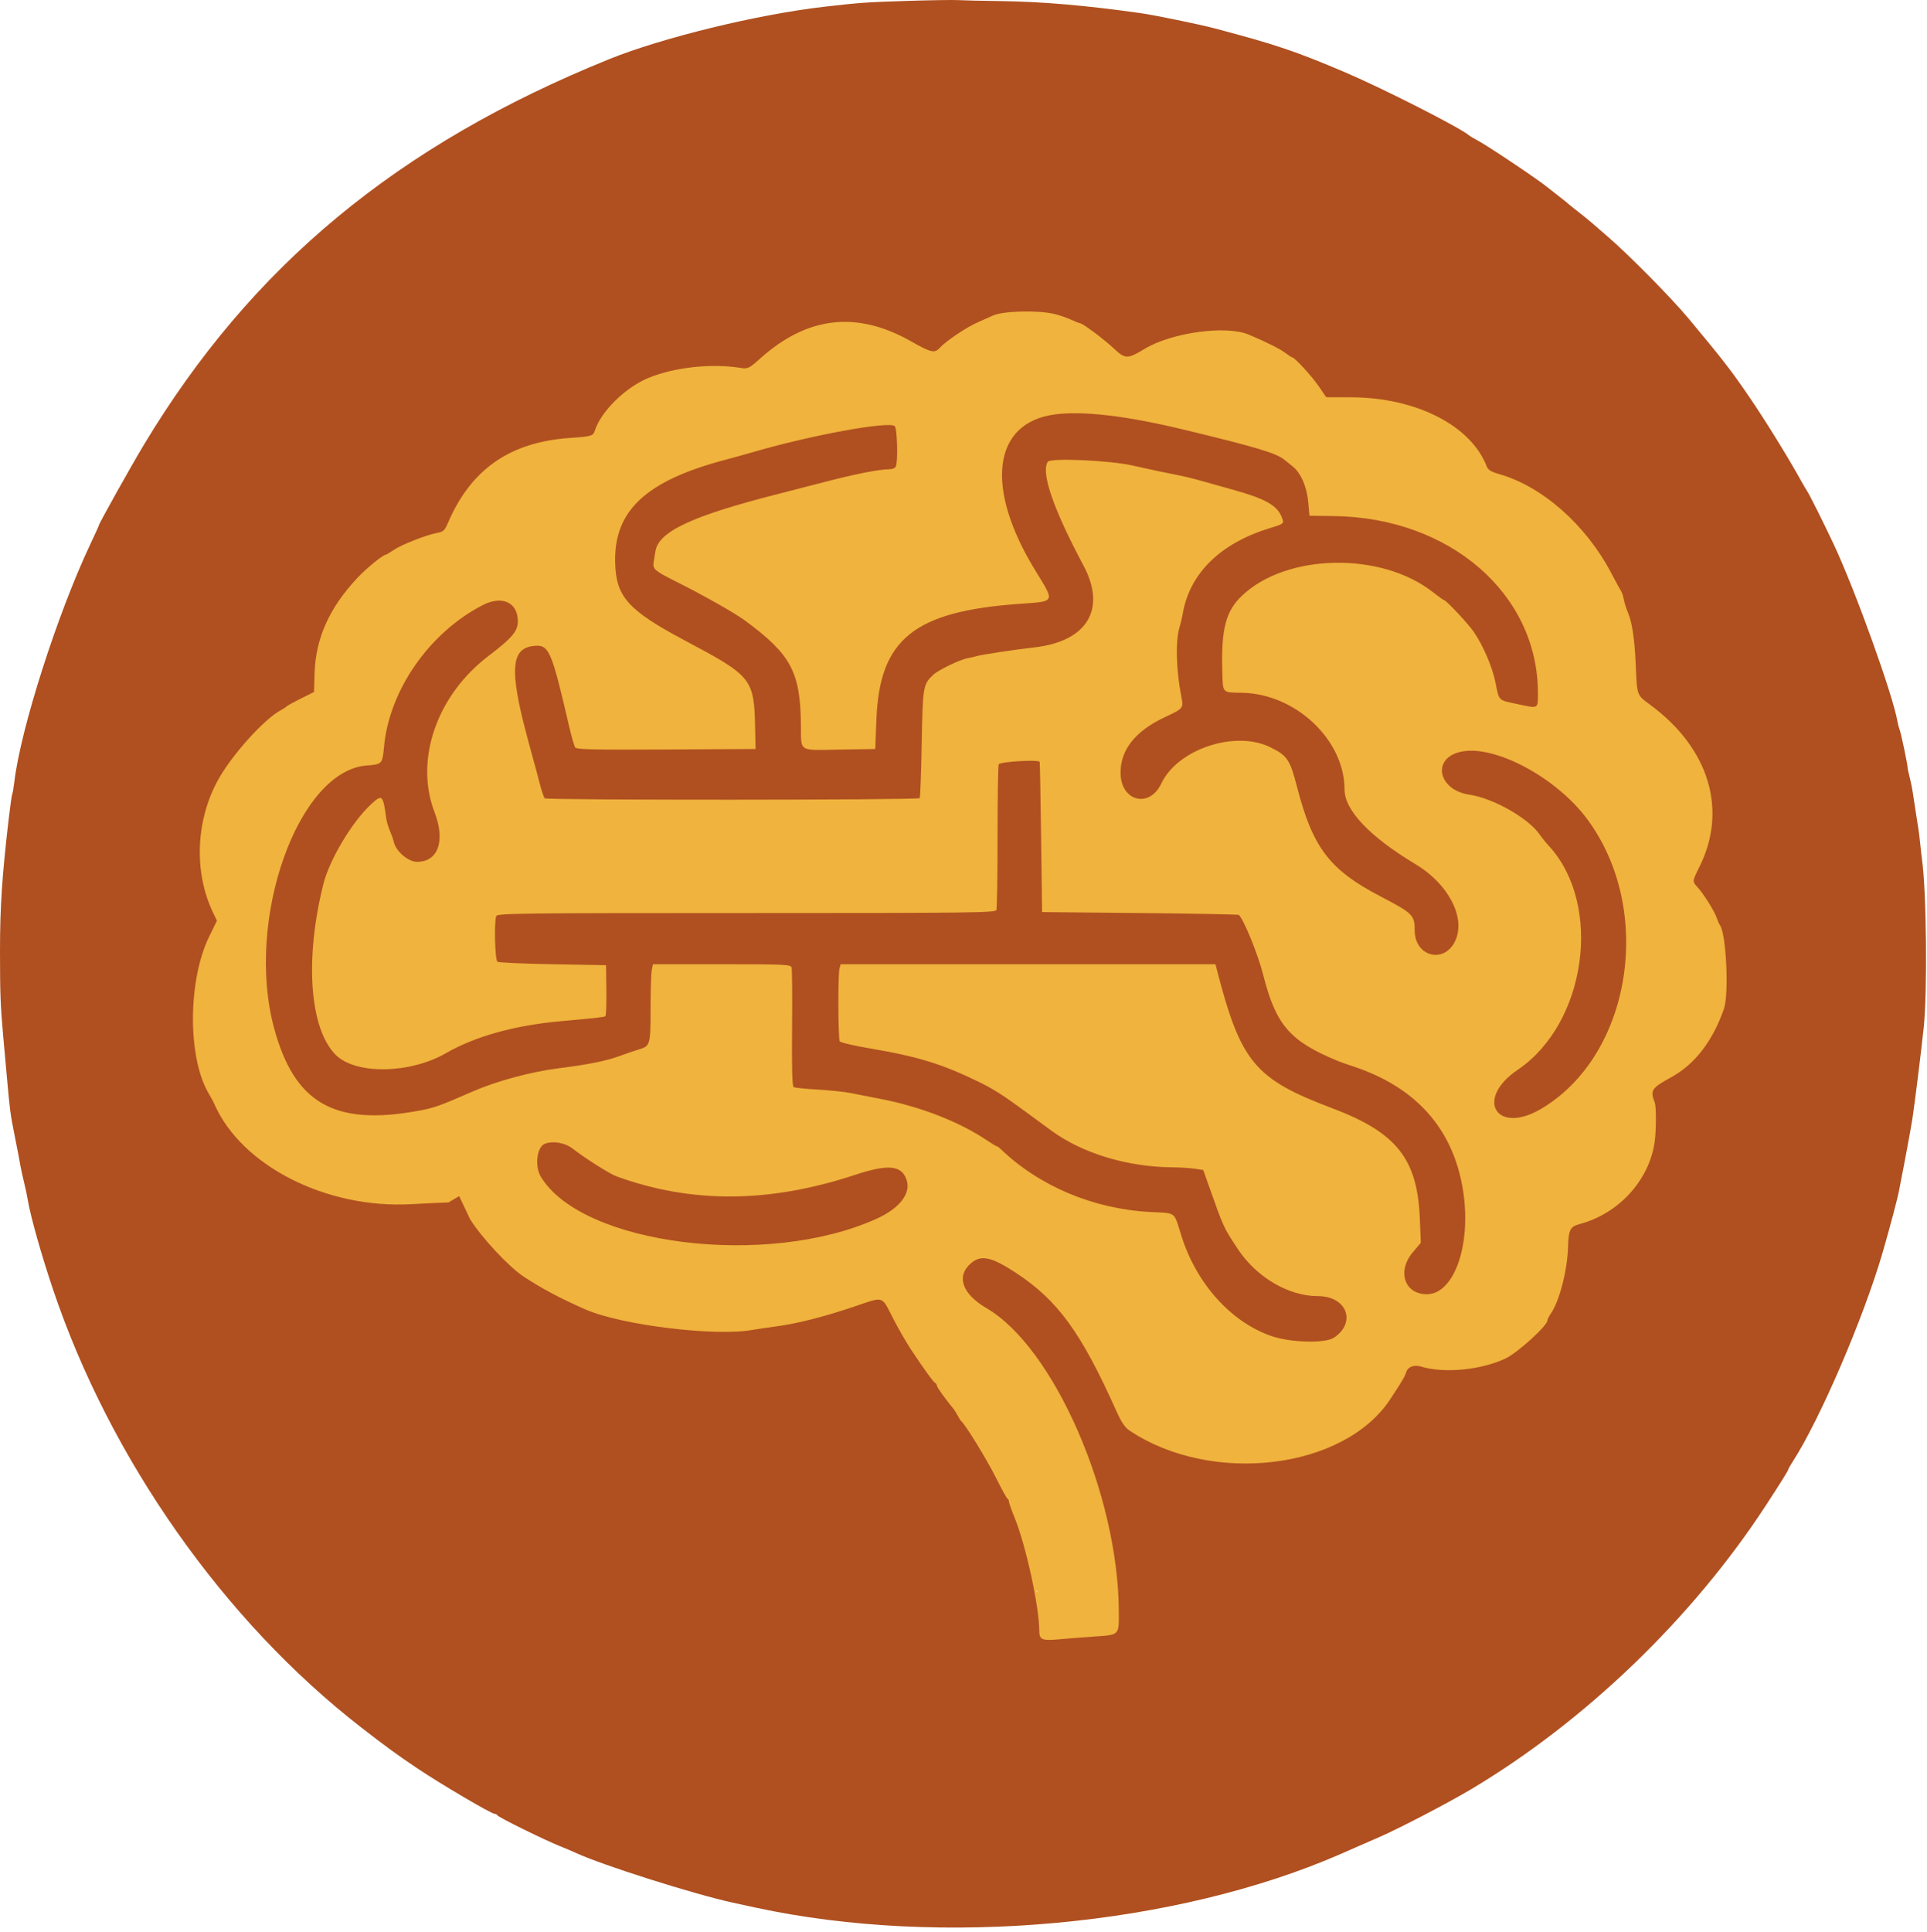 <?xml version="1.0" encoding="UTF-8" standalone="no"?>
<!DOCTYPE svg PUBLIC "-//W3C//DTD SVG 1.1//EN" "http://www.w3.org/Graphics/SVG/1.1/DTD/svg11.dtd">
<svg width="100%" height="100%" viewBox="0 0 397 398" version="1.1" xmlns="http://www.w3.org/2000/svg" xmlns:xlink="http://www.w3.org/1999/xlink" xml:space="preserve" xmlns:serif="http://www.serif.com/" style="fill-rule:evenodd;clip-rule:evenodd;stroke-linejoin:round;stroke-miterlimit:2;">
    <g transform="matrix(1,0,0,1,-1.516,-1.385)">
        <path id="path0" d="M208.751,66.44C204.941,67.078 199.01,70.246 196.094,73.203C194.017,75.308 194.175,75.278 192.084,73.958C191.177,73.385 190.214,72.917 189.944,72.917C189.674,72.917 189.453,72.798 189.453,72.653C189.453,70.962 178.405,67.726 174.219,68.192C167.713,68.915 158.145,74.198 156.973,77.713C156.845,78.099 155.871,78.102 152.212,77.724C138.944,76.356 129.281,80.502 125.154,89.334L124.023,91.754L121.68,91.961C120.391,92.075 118.219,92.268 116.855,92.389C111.841,92.834 104.559,96.021 100.586,99.509C98.489,101.349 95.734,105.925 94.536,109.556C94.119,110.821 90.86,112.364 87.062,113.095C86.258,113.25 82.431,115.323 81.002,116.377C80.544,116.715 79.765,117.256 79.272,117.578C75.932,119.76 69.141,128.364 69.141,130.413C69.141,130.68 68.864,131.434 68.525,132.089C67.608,133.861 67.496,134.54 67.292,139.537C67.109,144.04 66.906,144.703 65.624,144.987C65.302,145.059 64.934,145.261 64.805,145.436C64.676,145.612 64.324,145.798 64.023,145.851C62.894,146.048 61.719,146.547 61.719,146.829C61.719,146.99 60.972,147.542 60.059,148.055C57.593,149.44 52.96,153.713 50.748,156.641C50.017,157.607 49.287,158.457 49.124,158.529C48.961,158.6 48.828,158.886 48.828,159.164C48.828,159.442 48.566,159.887 48.246,160.153C47.927,160.418 47.752,160.776 47.858,160.948C47.965,161.121 47.905,161.32 47.725,161.392C47.316,161.556 45.523,165.347 44.777,167.625C42.894,173.374 43.173,180.913 45.514,187.5C46.96,191.571 47.025,191.982 46.336,192.671C46.003,193.004 45.428,194.043 45.06,194.978C44.691,195.914 44.202,196.809 43.972,196.967C43.743,197.125 43.682,197.256 43.838,197.26C43.994,197.263 43.965,197.676 43.775,198.177C43.584,198.678 43.325,199.689 43.198,200.423C43.071,201.157 42.806,202.44 42.607,203.273C42.038,205.668 42.235,216.673 42.889,218.945C44.547,224.715 46.254,228.919 47.607,230.566C47.915,230.942 48.04,231.25 47.884,231.25C47.728,231.25 47.833,231.492 48.117,231.788C48.401,232.084 48.896,232.738 49.219,233.241C51.759,237.207 58.712,242.546 64.635,245.079C69.514,247.165 70.859,247.543 76.758,248.489C79.384,248.909 90.898,248.72 94.795,248.192L96.425,247.97L97.615,250.059C98.897,252.312 99.428,253.12 100.483,254.431C100.856,254.894 101.559,255.767 102.045,256.37C104.138,258.964 108.448,262.995 110.742,264.504C113.204,266.124 117.786,268.75 118.149,268.75C118.331,268.75 119.391,269.181 120.505,269.708C121.618,270.235 123.833,271.094 125.425,271.616C129.231,272.864 130.212,273.096 136.523,274.246C149.051,276.526 165.449,274.401 181.247,268.448C183.307,267.672 184.74,267.843 184.152,268.794C184.035,268.985 184.104,269.141 184.306,269.141C184.659,269.141 185.286,270.582 185.198,271.191C185.175,271.353 185.315,271.484 185.509,271.484C185.861,271.484 186.88,273.764 186.775,274.316C186.744,274.478 186.854,274.609 187.02,274.609C187.185,274.609 187.757,275.441 188.289,276.458C188.822,277.475 189.478,278.542 189.746,278.83C190.015,279.117 190.234,279.503 190.234,279.688C190.234,279.872 190.46,280.255 190.736,280.539C191.011,280.822 191.665,281.67 192.188,282.422C192.71,283.174 193.364,284.021 193.639,284.305C193.915,284.589 194.141,284.961 194.141,285.131C194.141,285.302 194.665,286.036 195.306,286.763C195.947,287.491 196.475,288.191 196.478,288.319C196.484,288.523 196.808,288.954 198.374,290.841C198.562,291.067 199.222,292.034 199.842,292.99C200.462,293.945 201.065,294.814 201.183,294.922C201.3,295.029 201.956,295.996 202.641,297.07C203.326,298.145 204.051,299.22 204.254,299.46C204.457,299.701 205.099,300.843 205.681,301.999C206.264,303.156 206.895,304.161 207.083,304.233C207.272,304.305 207.336,304.51 207.225,304.689C207.115,304.869 207.302,305.293 207.641,305.633C207.981,305.972 208.115,306.253 207.938,306.256C207.762,306.259 207.814,306.391 208.055,306.549C209.064,307.211 213.429,318.911 214.246,323.145C214.43,324.101 214.63,325.052 215.046,326.953C215.117,327.275 215.201,327.539 215.234,327.539C215.355,327.539 215.551,329.202 215.784,332.227C216.027,335.381 216.289,337.296 216.597,338.174C216.774,338.678 219.196,338.602 226.449,337.866C228.428,337.664 230.345,337.5 230.708,337.5C231.459,337.5 231.269,325.22 230.457,321.289C230.235,320.215 229.962,318.721 229.85,317.969C229.738,317.217 229.401,315.723 229.101,314.648C228.801,313.574 228.452,312.1 228.325,311.372C228.199,310.644 227.92,309.721 227.706,309.321C227.491,308.921 227.399,308.594 227.5,308.594C227.714,308.594 225.415,302.092 224.392,299.805C222.267,295.052 218.643,287.665 217.978,286.732C217.556,286.139 217.323,285.542 217.459,285.405C217.596,285.268 217.543,285.156 217.341,285.156C217.14,285.156 216.627,284.497 216.203,283.691C215.779,282.886 215.255,282.022 215.04,281.772C214.825,281.522 214.209,280.735 213.672,280.023C212.189,278.058 210.078,275.677 209.044,274.805C208.535,274.375 207.654,273.617 207.087,273.121C206.519,272.624 205.371,271.861 204.535,271.425C203.699,270.988 202.82,270.468 202.582,270.269C202.343,270.07 201.781,269.603 201.331,269.231C197.264,265.867 200.324,258.75 205.268,260.072C206.994,260.534 211.827,263.137 213.588,264.554C214.701,265.45 221.788,272.607 222.461,273.515C223.975,275.558 225.327,277.729 225.759,278.809C226.038,279.507 226.431,280.078 226.633,280.078C226.834,280.078 226.903,280.234 226.785,280.424C226.667,280.615 226.793,280.955 227.065,281.181C227.337,281.407 228.111,282.789 228.785,284.253C232.958,293.312 233.756,294.858 234.58,295.477C235.083,295.855 235.618,296.133 235.77,296.095C235.921,296.058 236.153,296.174 236.284,296.353C236.683,296.898 239.712,298.438 240.385,298.438C240.732,298.438 241.016,298.58 241.016,298.754C241.016,299.27 246.128,300.851 250.781,301.775C260.773,303.76 276.225,300.209 282.617,294.459C285.524,291.844 287.5,289.659 287.5,289.06C287.5,288.846 287.672,288.672 287.883,288.672C288.094,288.672 288.377,288.232 288.511,287.695C288.646,287.158 288.896,286.719 289.067,286.719C289.388,286.719 290.389,284.403 290.29,283.887C290.26,283.726 290.391,283.594 290.583,283.594C290.774,283.594 291.041,283.154 291.176,282.617C291.459,281.49 291.588,281.476 294.727,282.234C305.61,284.862 316.011,280.437 320.855,271.118C322.658,267.649 323.763,262.546 323.693,258.008C323.63,253.897 324.001,253.125 326.043,253.125C327.762,253.125 334.319,249.623 336.026,247.793C338.846,244.771 339.296,244.111 340.534,241.178C342.269,237.067 342.463,232.739 341.215,225.977C341.004,224.834 341.081,224.767 344.293,223.292C348.12,221.534 353.101,217.042 353.12,215.332C353.123,215.063 353.285,214.844 353.481,214.844C353.772,214.844 355.767,210.253 356.113,208.789C357.11,204.571 357.088,199.916 356.05,195.508C355.131,191.609 353.416,187.921 351.126,184.922L349.605,182.93L350.849,180.235C351.533,178.752 352.147,177.242 352.213,176.878C352.278,176.515 352.596,175.46 352.918,174.535C354.007,171.408 353.451,163.335 351.955,160.547C351.666,160.01 351.478,159.519 351.537,159.456C351.753,159.223 350.674,157.031 350.343,157.031C350.154,157.031 350.038,156.899 350.084,156.738C350.536,155.159 341.647,146.493 338.284,145.235C338.11,145.17 337.884,142.393 337.782,139.063C337.679,135.732 337.502,132.656 337.388,132.227C337.273,131.797 336.871,130.215 336.494,128.711C335.168,123.424 331.438,116.03 328.333,112.533C324.257,107.941 319.778,104.062 316.797,102.541C316.045,102.158 315.322,101.678 315.191,101.475C315.059,101.271 314.883,101.148 314.8,101.2C314.717,101.252 313.791,100.916 312.743,100.452C311.695,99.989 310.729,99.608 310.595,99.607C309.245,99.595 307.422,98.688 307.422,98.029C307.422,97.609 307.29,97.265 307.129,97.265C306.968,97.265 306.358,96.43 305.773,95.41C301.452,87.87 291.942,83.686 279.997,84.069C275.324,84.219 274.219,84.154 274.219,83.729C274.219,83.44 274.086,83.203 273.923,83.203C273.761,83.203 273.381,82.644 273.079,81.961C272.084,79.714 267.976,75.465 265.574,74.199C265.065,73.931 264.561,73.606 264.453,73.477C264.135,73.094 260.113,71.457 258.008,70.852C251.842,69.081 239.159,71.259 236.328,74.576C236.22,74.702 235.534,75.12 234.802,75.505L233.472,76.206L232.263,75.039C229.967,72.822 227.538,70.713 227.274,70.708C227.128,70.705 226.763,70.457 226.463,70.157C223.491,67.185 214.976,65.398 208.751,66.44M233.789,86.863C235.078,87.173 236.748,87.52 237.5,87.632C238.252,87.745 239.307,87.934 239.844,88.053C241.35,88.385 242.696,88.67 243.555,88.839C245.531,89.227 253.359,91.115 257.422,92.184C259.893,92.833 262.224,93.442 262.603,93.536C264.658,94.047 269.531,97.49 269.531,98.432C269.531,98.65 269.693,98.828 269.89,98.828C270.455,98.828 271.646,102.734 271.71,104.797C271.787,107.243 271.48,107.116 277.22,107.063C284.478,106.996 290.712,108.327 296.484,111.175C301.942,113.868 304.082,115.394 308.203,119.532C311.301,122.643 313.27,125.031 313.276,125.684C313.279,125.952 313.424,126.172 313.599,126.172C314.085,126.172 316.62,131.538 317.382,134.18C317.754,135.469 318.213,136.925 318.402,137.415C318.974,138.903 319.307,147.508 318.803,147.819C318.454,148.035 310.235,146.296 309.861,145.927C309.805,145.872 309.655,145.053 309.527,144.105C309.245,142.016 307.074,135.446 306.555,135.113C306.351,134.981 306.228,134.805 306.283,134.722C306.43,134.5 304.255,131.104 303.75,130.768C303.514,130.61 303.464,130.478 303.639,130.475C304.214,130.464 298.893,125.511 296.484,123.814C295.732,123.285 295.029,122.742 294.922,122.609C291.409,118.245 273.008,116.289 266.674,119.605C266.284,119.809 265.669,120.034 265.307,120.105C262.821,120.588 258.411,123.411 256.641,125.651C256.318,126.058 255.818,126.689 255.528,127.052C254.67,128.127 254.323,130.335 254.085,136.242C253.787,143.66 253.536,143.196 258.029,143.526C263.181,143.904 268.152,145.612 270.562,147.833C270.806,148.058 271.334,148.521 271.734,148.861C275.469,152.041 277.263,155.178 278.527,160.742C278.771,161.816 279.044,163.003 279.134,163.379C279.224,163.755 279.37,164.391 279.46,164.793C279.706,165.895 281.682,169.686 282.18,170.014C282.421,170.171 282.46,170.303 282.268,170.307C281.712,170.316 285.304,173.659 287.171,174.869C288.104,175.474 288.955,176.077 289.063,176.209C289.17,176.341 290.576,177.178 292.188,178.068C293.799,178.959 295.82,180.303 296.68,181.055C297.539,181.807 298.418,182.575 298.633,182.76C298.848,182.946 299.287,183.495 299.609,183.98C299.932,184.465 300.42,185.096 300.694,185.382C302.359,187.12 303.168,193.433 302.005,195.607C300.473,198.469 296.208,199.456 294.044,197.449C292.81,196.306 292.606,195.515 292.197,190.309C292.192,190.243 292.012,190.297 291.797,190.43C291.582,190.562 291.406,190.397 291.406,190.062C291.406,189.727 291.157,189.453 290.853,189.453C290.549,189.453 290.241,189.299 290.169,189.11C290.098,188.921 288.546,188.019 286.722,187.105C279.117,183.295 270.062,175.032 271.299,173.031C271.404,172.862 271.303,172.661 271.075,172.585C270.847,172.509 270.621,172.186 270.573,171.868C270.525,171.55 270.38,171.113 270.252,170.898C269.929,170.36 268.178,163.968 267.6,161.217C266.816,157.483 263.548,155.034 258.705,154.553C256.581,154.342 255.315,154.464 251.714,155.228C248.804,155.845 242.561,160.318 241.958,162.217C240.479,166.878 234.452,167.985 232.461,163.96C231.409,161.834 231.69,156.578 232.926,155.273C233.186,154.999 233.75,154.285 234.18,153.687C235.244,152.206 238.794,149.637 241.935,148.075C244.833,146.634 244.759,146.827 243.924,142.897C240.564,127.091 248.971,112.617 263.281,109.568C264.033,109.408 264.765,109.094 264.907,108.87C265.27,108.3 263.494,105.568 262.806,105.636C262.651,105.652 262.169,105.359 261.734,104.986C261.299,104.614 260.385,104.211 259.703,104.091C259.022,103.971 258.318,103.782 258.14,103.672C257.961,103.562 257.506,103.412 257.129,103.339C255.992,103.12 253.314,102.372 250.84,101.581C248.518,100.839 240.774,99.043 238.403,98.696C237.718,98.595 236.974,98.4 236.75,98.262C235.912,97.744 227.753,96.756 222.964,96.592L217.999,96.423L217.755,97.397C217.488,98.46 218.549,103.457 219.406,105.176C219.701,105.767 219.848,106.25 219.734,106.25C219.416,106.25 225.043,117.364 225.436,117.513C225.626,117.585 225.781,117.98 225.781,118.392C225.781,118.804 225.935,119.141 226.123,119.141C226.451,119.141 227.016,120.973 227.105,122.331C227.129,122.689 227.256,123.089 227.386,123.22C227.686,123.519 227.441,125.885 226.901,127.912C225.92,131.595 220.967,134.463 214.017,135.372C203.989,136.684 197.098,138.246 196.094,139.435C195.986,139.562 195.417,139.973 194.829,140.347C192.372,141.911 192.188,142.946 192.188,155.216C192.188,164.709 192.103,166.355 191.604,166.547C190.866,166.83 114.929,166.85 113.852,166.567C113.14,166.38 110.792,159.312 109.97,154.883C109.891,154.453 109.79,154.058 109.747,154.004C109.703,153.95 109.637,153.774 109.6,153.613C109.563,153.452 109.416,152.969 109.273,152.539C109.131,152.109 108.937,151.318 108.842,150.781C108.747,150.244 108.395,148.636 108.06,147.208C107.117,143.181 107.02,142.54 106.993,140.141C106.936,135.047 110.832,132.117 114.368,134.594C115.197,135.174 116.669,137.5 116.207,137.5C116.087,137.5 116.189,137.876 116.435,138.335C116.681,138.794 116.968,139.717 117.073,140.386C117.178,141.055 117.514,142.339 117.82,143.241C118.126,144.142 118.618,146.164 118.913,147.733C119.209,149.302 119.561,151.025 119.696,151.563C119.831,152.1 120.076,153.154 120.24,153.906L120.54,155.273L156.712,155.477L156.535,150.688C156.24,142.724 155.62,141.395 150.996,138.822C150.362,138.469 149.602,137.939 149.308,137.645C149.013,137.35 148.615,137.109 148.423,137.109C148.232,137.109 146.442,136.171 144.447,135.025C142.453,133.878 139.59,132.297 138.086,131.51C136.582,130.724 134.847,129.645 134.23,129.114C133.612,128.582 132.806,128.051 132.437,127.934C132.068,127.817 131.532,127.285 131.247,126.751C130.961,126.218 130.571,125.781 130.38,125.781C130.188,125.781 130.141,125.605 130.273,125.391C130.406,125.176 130.333,125 130.111,125C129.751,125 128.476,122.972 128.516,122.461C128.524,122.349 128.247,121.708 127.9,121.036C127.415,120.098 127.311,119.079 127.453,116.645C127.974,107.719 131.861,102.635 141.095,98.802C147.152,96.289 164.079,91.545 172.461,90.013C174.395,89.659 176.328,89.283 176.758,89.176C178.268,88.8 186.318,88.141 186.551,88.374C186.884,88.707 186.962,97.934 186.635,98.261C186.486,98.41 184.993,98.675 183.319,98.85C180.393,99.154 176.064,99.989 172.363,100.961C171.987,101.06 169.57,101.677 166.992,102.332C164.414,102.987 161.759,103.703 161.092,103.922C160.426,104.141 159.459,104.413 158.944,104.526C157.459,104.854 157.351,104.884 154.883,105.627C140.808,109.869 138.207,111.25 137.156,115.039C136.243,118.333 136.144,118.219 142.773,121.492C145.566,122.871 148.89,124.664 150.158,125.476C151.427,126.289 152.687,126.953 152.958,126.953C153.229,126.953 153.509,127.095 153.581,127.269C153.652,127.442 154.586,128.182 155.655,128.911C158.95,131.159 163.281,135.072 163.281,135.8C163.281,135.996 163.623,136.402 164.042,136.704C164.46,137.005 164.727,137.373 164.636,137.521C164.544,137.669 164.817,138.191 165.242,138.681C165.878,139.414 166.245,140.676 165.95,141.113C165.913,141.167 166.104,141.622 166.372,142.124C167.115,143.512 167.269,144.705 167.365,149.805C167.413,152.383 167.481,154.712 167.516,154.98C167.628,155.857 181.238,155.664 181.293,154.785C181.316,154.409 181.377,151.641 181.427,148.633C181.517,143.233 182.661,137.5 183.648,137.5C183.833,137.5 183.984,137.263 183.984,136.974C183.984,136.684 184.351,136.025 184.8,135.509C185.248,134.993 185.732,134.388 185.874,134.165C189.074,129.154 202.27,125 214.991,125L217.153,125L216.603,123.441C216.3,122.583 215.866,121.66 215.638,121.39C214.215,119.703 208.594,108.894 208.594,107.845C208.594,107.627 208.325,106.658 207.997,105.691C204.942,96.694 208.828,88.734 217.383,86.466C219.876,85.804 230.458,86.061 233.789,86.863M106.592,124.974C110.696,127.171 109.235,132.398 103.399,136.394C100.886,138.115 96.094,142.813 96.094,143.555C96.094,143.774 95.679,144.322 94.629,145.493C94.36,145.793 94.141,146.226 94.141,146.456C94.141,146.687 93.985,146.875 93.796,146.875C93.606,146.875 93.355,147.183 93.238,147.559C93.122,147.935 92.451,149.824 91.748,151.758C90.517,155.144 89.948,162.616 90.722,165.234C90.817,165.557 91.119,166.655 91.392,167.676C91.666,168.696 92.031,169.531 92.203,169.531C92.766,169.531 93.08,174.455 92.609,175.884C90.68,181.729 81.952,179.639 81.617,173.251C81.611,173.147 81.358,172.465 81.053,171.736C80.749,171.008 80.61,170.302 80.745,170.167C80.879,170.032 80.785,169.922 80.534,169.922C80.263,169.922 80.078,169.289 80.078,168.359C80.078,162.383 69.675,177.632 68.181,185.799C68.069,186.412 67.884,187.354 67.77,187.891C66.565,193.593 66.075,202.137 66.751,205.664C66.957,206.738 67.242,208.404 67.384,209.367C67.526,210.329 67.726,211.251 67.828,211.416C67.93,211.581 68.081,212.071 68.165,212.505C68.479,214.134 70.804,218.198 71.939,219.102C75.843,222.209 85.533,221.616 92.969,217.816C97.897,215.298 103.86,213.141 107.813,212.447C114.041,211.354 117.231,210.939 121.943,210.608L125.586,210.352L125.695,205.371L125.805,200.391L103.125,200.391L103.125,194.727C103.125,190.461 103.246,189.06 103.613,189.053C103.882,189.048 127.041,189.004 155.078,188.956L206.055,188.867L206.27,173.438C206.389,164.951 206.521,157.964 206.563,157.91C206.606,157.856 208.818,157.813 211.478,157.813L216.316,157.813L216.586,159.974C216.735,161.163 216.828,167.535 216.793,174.134C216.758,180.734 216.745,186.792 216.763,187.598L216.797,189.063L237.012,189.066L257.227,189.07L259.172,193.227C261.075,197.293 262.157,200 261.878,200C261.801,200 261.907,200.444 262.113,200.987C262.32,201.529 262.566,202.364 262.66,202.842C263.244,205.804 265.195,210.563 266.262,211.63C266.556,211.924 266.797,212.322 266.797,212.513C266.797,213.277 272.237,217.295 274.414,218.139C274.844,218.306 277.867,219.466 281.133,220.717C288.578,223.569 294.201,227.23 296.936,231.005C297.547,231.849 298.049,232.381 298.053,232.188C298.06,231.764 298.557,232.596 300.493,236.272C301.302,237.807 301.868,239.063 301.753,239.063C301.637,239.063 301.814,239.588 302.146,240.23C302.478,240.873 302.733,241.491 302.713,241.604C302.678,241.796 302.818,242.519 303.357,244.922C304.849,251.57 303.948,260.874 301.483,264.258C299.042,267.611 297.253,268.592 294.205,268.248C289.514,267.719 288.743,261.891 292.835,257.894C294.001,256.755 293.821,250.935 292.438,245.023C291.398,240.576 286.319,234.895 281.25,232.507C278.031,230.991 278.17,231.048 273.438,229.297C269.811,227.955 264.996,225.599 264.15,224.753C263.857,224.459 263.459,224.219 263.266,224.219C262.425,224.219 258.183,219.3 256.528,216.406C255.348,214.343 252.777,206.823 252.053,203.32C251.964,202.891 251.831,202.275 251.757,201.953C251.683,201.631 251.609,201.147 251.592,200.879C251.561,200.364 176.948,200.117 175.618,200.628C175.084,200.833 175,201.893 175,208.44L175,216.016L176.074,216.045C176.665,216.061 177.588,216.152 178.125,216.248C186.75,217.789 190.947,218.686 191.888,219.189C192.268,219.393 192.578,219.474 192.578,219.371C192.578,218.041 209.519,226.439 212.457,229.226C212.756,229.509 213.459,230.037 214.019,230.398C215.075,231.078 215.741,231.597 217.513,233.123C218.838,234.263 224.42,237.438 225.638,237.743C226.147,237.871 226.563,238.132 226.563,238.324C226.563,238.515 226.694,238.644 226.855,238.61C227.017,238.576 227.412,238.639 227.734,238.75C231.763,240.14 236.982,240.947 244.045,241.272L249.613,241.528L250.231,242.737C250.571,243.401 251.174,244.912 251.571,246.094C251.969,247.275 252.67,249.209 253.13,250.391C253.589,251.572 254.233,253.286 254.559,254.199C254.885,255.112 255.34,255.859 255.571,255.859C255.801,255.859 255.883,255.966 255.753,256.096C255.528,256.32 255.76,256.689 256.961,258.021C257.245,258.336 257.373,258.594 257.245,258.594C256.982,258.594 258.974,260.878 260.742,262.604C262.046,263.877 265.681,266.107 267.188,266.558C269.691,267.306 271.086,267.587 273.438,267.814C277.539,268.21 279.327,269.612 279.507,272.572C279.794,277.298 274.099,279.547 265.82,277.979C264.062,277.645 257.422,274.642 257.422,274.18C257.422,274.016 257.08,273.772 256.661,273.639C256.024,273.437 251.992,269.626 250.249,267.578C248.168,265.133 245.031,258.876 243.739,254.59L242.826,251.563L238.893,251.556C235.058,251.549 229.904,250.877 226.758,249.973C224.817,249.415 217.844,246.47 217.578,246.095C217.471,245.944 216.954,245.594 216.431,245.318C215.406,244.778 215.337,244.728 213.281,243.055C212.529,242.443 211.299,241.519 210.547,241.001C209.795,240.484 208.839,239.748 208.422,239.366C208.006,238.984 207.473,238.672 207.239,238.672C207.005,238.672 206.56,238.32 206.25,237.891C205.94,237.461 205.555,237.109 205.395,237.109C205.234,237.109 203.624,236.236 201.818,235.169C198.272,233.075 196.43,232.278 190.887,230.44C187,229.15 185.969,228.904 179.492,227.72C173.946,226.705 172.879,226.573 168.066,226.298L164.063,226.069L164.063,200.391L150.391,200.391C142.871,200.391 136.701,200.522 136.679,200.684C136.657,200.845 136.567,204.488 136.478,208.78C136.365,214.297 136.176,216.715 135.835,217.031C134.487,218.279 125.864,220.614 118.65,221.685C108.953,223.125 105.391,224.139 96.68,227.944C89.298,231.168 74.213,232.962 71.74,230.909C71.384,230.614 71.094,230.485 71.094,230.622C71.094,230.902 66.615,228.704 65.745,227.997C61.172,224.28 57.398,216.675 56.406,209.18C55.917,205.479 55.736,202.938 55.74,199.805C55.744,196.263 56.226,188.672 56.473,188.248C56.547,188.123 56.711,187.42 56.839,186.686C56.967,185.952 57.345,184.407 57.679,183.253C58.013,182.099 58.342,180.869 58.41,180.519C58.478,180.169 58.547,179.839 58.564,179.785C58.58,179.731 58.628,179.556 58.669,179.395C61.27,169.237 70.319,158.863 76.922,158.469C79.454,158.319 79.573,158.175 79.9,154.883C80.297,150.877 83.674,141.13 84.817,140.69C85.004,140.618 85.156,140.311 85.156,140.007C85.156,139.702 85.332,139.453 85.547,139.453C85.762,139.453 85.938,139.259 85.938,139.021C85.938,137.598 93.575,129.905 97.592,127.283C101.733,124.58 104.52,123.865 106.592,124.974M309.063,156.017C315.48,157.718 321.424,161.41 326.69,166.969C329.336,169.761 329.608,170.1 330.143,171.274C330.391,171.82 330.72,172.266 330.873,172.266C331.127,172.266 333.56,177.016 333.773,177.93C333.823,178.145 334.048,178.766 334.274,179.311C337.027,185.978 338.294,197.959 336.895,204.102C336.748,204.746 336.619,205.493 336.608,205.762C336.597,206.03 336.432,206.25 336.24,206.25C336.048,206.25 335.98,206.394 336.089,206.569C336.457,207.165 332.907,215.848 332.073,216.391C331.895,216.507 331.434,217.217 331.049,217.969C329.467,221.055 322.656,228.906 321.561,228.906C321.385,228.906 320.9,229.218 320.484,229.599C318.137,231.744 312.554,233.071 311.016,231.849C307.358,228.939 308.25,225.017 313.357,221.558C319.966,217.082 324.025,211.089 326.105,202.734C326.618,200.674 326.314,188.675 325.749,188.673C325.623,188.672 325.512,188.452 325.501,188.184C325.434,186.51 322.413,178.655 321.482,177.734C321.374,177.627 320.772,176.836 320.144,175.977C317.784,172.741 314.168,169.6 310.918,167.959C308.423,166.699 303.391,165.234 301.56,165.234C297.472,165.234 296.937,157.766 300.901,156.042C302.524,155.336 306.448,155.324 309.063,156.017M119.303,236.968C120.783,237.973 121.452,238.495 123.177,239.991C124.152,240.836 131.517,244.409 132.877,244.697C133.379,244.803 134.917,245.165 136.295,245.502C146.476,247.991 163.393,247.366 173.368,244.133C178.17,242.576 178.116,242.593 178.227,242.635C178.278,242.654 179.004,242.384 179.84,242.035C189.075,238.177 193.122,247.395 184.235,252.046C183.345,252.511 182.485,252.857 182.324,252.813C182.163,252.77 182.031,252.939 182.031,253.19C182.031,253.441 181.921,253.536 181.786,253.401C181.652,253.266 181.002,253.435 180.343,253.776C178.454,254.753 171.266,256.801 167.383,257.468C161.614,258.46 146.884,258.764 141.602,258C122.705,255.267 107.831,245.227 111.873,237.934C113.103,235.714 116.759,235.239 119.303,236.968" style="fill:rgb(240,179,61);stroke:rgb(240,179,61);stroke-width:3.47px;"/>
        <path id="path1" d="M188.477,1.566C180.103,1.829 178.596,1.936 171.289,2.779C157.536,4.366 137.927,9.15 126.953,13.595C83.413,31.232 53.317,56.173 31.176,92.969C28.443,97.511 21.875,109.265 21.875,109.614C21.875,109.699 21.107,111.394 20.167,113.38C13.328,127.847 5.753,151.533 4.459,162.5C4.319,163.682 4.13,164.776 4.038,164.932C3.946,165.089 3.621,167.374 3.314,170.011C1.923,181.982 1.517,188.135 1.516,197.266C1.515,205.959 1.613,208.611 2.16,214.648C2.258,215.723 2.605,219.572 2.931,223.203C3.571,230.309 3.626,230.73 4.505,235.156C5.311,239.209 5.432,239.845 5.701,241.406C5.831,242.158 6.178,243.746 6.472,244.934C6.767,246.122 7.121,247.792 7.259,248.645C7.781,251.866 10.068,259.965 12.448,267.019C24.234,301.952 47.59,335.163 75.801,357.103C80.836,361.019 83.431,362.913 87.439,365.596C92.413,368.927 102.729,375 103.413,375C103.649,375 103.9,375.132 103.971,375.293C104.148,375.689 113.761,380.425 116.992,381.708C118.066,382.134 119.473,382.729 120.117,383.03C125.485,385.535 144.488,391.56 152.539,393.308C153.613,393.542 155.723,393.998 157.227,394.323C195.484,402.585 243.857,398.12 277.93,383.182C279.004,382.711 280.586,382.016 281.445,381.638C282.305,381.26 284.238,380.416 285.742,379.762C289.777,378.006 299.808,372.783 304.492,369.997C328,356.017 350.164,334.699 365.284,311.523C368.434,306.696 369.922,304.314 369.922,304.099C369.922,303.984 370.345,303.234 370.863,302.433C376.503,293.703 385.543,272.646 389.433,259.18C390.938,253.969 392.475,248.163 392.755,246.633C392.868,246.014 393.049,245.068 393.157,244.531C393.874,240.974 395.243,233.578 395.507,231.836C396.008,228.538 397.271,218.361 397.834,213.086C398.625,205.677 398.413,185.013 397.478,178.32C397.388,177.676 397.217,176.182 397.099,175C396.981,173.818 396.805,172.412 396.709,171.875C396.613,171.338 396.432,170.195 396.307,169.336C396.067,167.683 395.837,166.182 395.53,164.258C395.428,163.613 395.17,162.383 394.957,161.523C394.744,160.664 394.569,159.916 394.567,159.86C394.549,158.921 393.208,152.503 392.834,151.563C392.706,151.24 392.526,150.537 392.434,150C391.506,144.549 383.718,122.905 379.292,113.477C377.335,109.307 374.229,103.091 373.827,102.539C373.67,102.324 373.103,101.357 372.565,100.391C369.786,95.387 365.26,88.068 361.899,83.141C358.196,77.713 356.576,75.621 349.392,66.992C345.903,62.802 337.123,53.903 332.813,50.188C331.631,49.169 330.137,47.874 329.492,47.31C328.848,46.746 327.529,45.675 326.563,44.93C325.596,44.185 324.717,43.478 324.609,43.359C324.502,43.241 323.623,42.536 322.656,41.792C321.689,41.049 320.689,40.263 320.433,40.045C318.688,38.56 307.895,31.326 305.837,30.262C305.138,29.9 304.373,29.439 304.138,29.238C302.321,27.678 286.484,19.628 278.711,16.313C268.484,11.951 264.362,10.562 251.758,7.229C248.556,6.383 239.479,4.515 236.548,4.1C225.106,2.478 216.171,1.715 207.289,1.6C203.672,1.553 199.892,1.466 198.891,1.406C197.89,1.346 193.203,1.418 188.477,1.566M218.594,66.024C219.594,66.248 221.17,66.778 222.098,67.2C223.026,67.623 223.892,67.969 224.023,67.969C224.545,67.969 228.835,71.158 230.859,73.05C233.368,75.395 233.74,75.406 237.307,73.254C242.913,69.872 254.141,68.333 258.789,70.31C262.565,71.916 265.189,73.228 266.283,74.057C266.966,74.576 267.623,75 267.742,75C268.23,75 271.784,78.877 273.209,80.964L274.739,83.203L279.85,83.218C293.278,83.257 304.615,89.05 307.834,97.517C308.081,98.168 308.779,98.581 310.434,99.056C319.286,101.599 328.235,109.495 333.416,119.336C334.435,121.27 335.393,123.027 335.548,123.242C335.702,123.457 335.939,124.218 336.074,124.934C336.21,125.649 336.568,126.792 336.87,127.473C337.741,129.439 338.284,133.015 338.511,138.281C338.791,144.779 338.69,144.497 341.49,146.56C353.674,155.537 357.51,168.296 351.565,180.073C350.168,182.84 350.155,182.988 351.21,184.098C352.402,185.353 354.725,189.045 355.185,190.419C355.404,191.069 355.713,191.777 355.874,191.992C357.153,193.706 357.74,206.138 356.685,209.18C354.396,215.78 350.694,220.595 345.867,223.249C341.716,225.532 341.444,225.948 342.436,228.516C342.748,229.323 342.733,234.3 342.411,236.591C341.307,244.45 335.049,251.336 327.051,253.489C324.99,254.044 324.675,254.638 324.572,258.156C324.43,263.035 322.8,269.372 321.029,271.935C320.635,272.506 320.313,273.156 320.313,273.382C320.313,274.442 314.172,280.02 311.719,281.188C306.713,283.573 299.066,284.32 294.332,282.886C292.824,282.43 291.548,282.908 291.206,284.057C290.954,284.905 290.372,285.89 287.93,289.601C278.378,304.119 251.045,307.366 234.133,295.992C233.304,295.434 232.492,294.227 231.594,292.219C224.289,275.883 219.483,269.257 210.804,263.556C205.83,260.29 203.666,259.813 201.621,261.534C198.444,264.207 199.682,267.873 204.765,270.845C218.663,278.97 231.902,309.294 232.012,333.253C232.035,338.289 232.197,338.12 227.01,338.477C224.785,338.631 221.533,338.886 219.783,339.045C216.151,339.375 215.625,339.151 215.625,337.27C215.625,332.333 212.865,319.69 210.543,313.993C209.902,312.42 209.377,310.928 209.376,310.677C209.376,310.426 209.243,310.163 209.082,310.091C208.921,310.02 207.825,308.027 206.646,305.664C204.844,302.052 200.402,294.811 199.576,294.141C199.444,294.033 199.11,293.517 198.834,292.993C198.558,292.47 198.178,291.855 197.991,291.626C196.188,289.434 194.531,287.118 194.531,286.793C194.531,286.573 194.383,286.335 194.203,286.263C193.851,286.123 191.88,283.403 189.158,279.297C188.232,277.9 186.597,275.052 185.526,272.967C183.077,268.202 183.718,268.405 177.636,270.468C171.292,272.62 165.725,274.035 161.328,274.613C159.502,274.853 157.393,275.164 156.641,275.304C148.989,276.73 129.51,274.349 122.07,271.079C116.901,268.806 113.12,266.793 109.336,264.296C106.335,262.316 100.667,256.229 98.361,252.509L96.116,247.759L93.901,249.071C92.636,249.097 89.217,249.254 86.303,249.419C68.779,250.416 51.27,241.532 45.69,228.813C45.477,228.327 44.982,227.402 44.59,226.758C40.145,219.446 40.167,203.352 44.635,194.248L46.212,191.035L45.411,189.365C41.454,181.12 41.822,170.546 46.355,162.19C49.173,156.995 55.927,149.48 59.442,147.628C59.942,147.364 60.439,147.035 60.547,146.897C60.654,146.758 61.973,146.033 63.477,145.284L66.211,143.924L66.327,140.028C66.542,132.859 69.408,126.501 75.186,120.378C77.132,118.316 80.456,115.625 81.057,115.625C81.144,115.625 81.843,115.199 82.609,114.679C84.22,113.586 89.348,111.568 91.536,111.165C92.856,110.923 93.127,110.672 93.818,109.058C98.537,98.037 106.593,92.438 118.945,91.593C123.328,91.293 123.724,91.179 124.058,90.117C125.305,86.142 130.371,81.162 135.156,79.206C140.517,77.015 148.098,76.203 154.15,77.17C155.597,77.402 155.82,77.291 158.202,75.165C167.887,66.524 178.047,65.377 189.168,71.669C193.377,74.05 194.067,74.207 195.14,73.022C196.412,71.616 200.712,68.737 203.034,67.736C204.266,67.205 205.625,66.602 206.055,66.396C208.033,65.448 215.09,65.239 218.594,66.024M218.891,86.743C206.038,88.401 204.316,101.772 214.759,118.811C218.91,125.583 219.072,125.232 211.544,125.767C189.801,127.311 182.71,133.047 182.07,149.609L181.836,155.664L175,155.775C165.703,155.927 166.604,156.492 166.52,150.461C166.369,139.748 164.44,136.174 155.078,129.264C152.815,127.594 146.485,124.019 140.43,120.991C136.465,119.009 135.959,118.565 136.165,117.253C136.255,116.68 136.426,115.629 136.546,114.918C137.231,110.841 144.094,107.646 161.914,103.109C164.277,102.508 168.672,101.375 171.68,100.592C177.627,99.044 182.692,98.048 184.626,98.047C185.385,98.047 185.944,97.811 186.091,97.429C186.553,96.226 186.351,89.567 185.84,89.151C184.573,88.117 168.876,90.973 157.139,94.373C155.372,94.885 152.559,95.666 150.889,96.109C134.596,100.428 128.017,106.554 128.248,117.188C128.404,124.33 130.86,127.072 142.773,133.401C156.474,140.68 156.87,141.177 157.088,151.367L157.179,155.664L138.797,155.766C124.378,155.845 120.334,155.761 120.041,155.375C119.835,155.104 119.26,153.125 118.762,150.977C115.064,135.007 114.612,134.013 111.258,134.462C107.137,135.014 106.618,138.837 109.202,149.609C109.534,150.993 110.926,156.227 111.487,158.203C111.823,159.385 112.388,161.494 112.743,162.891C113.098,164.287 113.547,165.604 113.741,165.816C114.118,166.229 190.571,166.199 190.986,165.786C191.11,165.662 191.299,160.61 191.406,154.558C191.616,142.743 191.684,142.34 193.811,140.357C194.875,139.364 199.312,137.231 200.882,136.957C201.475,136.854 202.266,136.672 202.64,136.554C203.603,136.248 210.485,135.204 214.648,134.731C225.515,133.496 229.511,126.83 224.744,117.891C218.512,106.203 215.956,98.793 217.368,96.508C217.883,95.675 230.016,96.196 234.766,97.255C239.379,98.284 241.4,98.713 244.141,99.243C245.322,99.472 247.168,99.91 248.242,100.216C249.316,100.522 252.476,101.407 255.263,102.182C262.619,104.227 264.891,105.582 265.782,108.454C266.017,109.212 265.771,109.373 263.197,110.153C252.897,113.272 246.543,119.535 245.161,127.93C245.055,128.574 244.759,129.805 244.504,130.664C243.659,133.511 243.821,139.41 244.895,144.895C245.361,147.276 245.332,147.311 241.417,149.15C235.412,151.97 232.347,155.842 232.37,160.578C232.398,166.439 238.303,167.982 240.767,162.772C244.108,155.711 255.924,151.753 263.156,155.272C266.721,157.007 267.277,157.827 268.743,163.512C271.958,175.974 275.433,180.545 285.817,185.967C292.586,189.502 292.969,189.879 292.969,193.013C292.969,198.552 299.259,200.023 301.41,194.987C303.445,190.223 299.834,183.399 293.164,179.405C283.724,173.751 278.516,168.274 278.516,163.999C278.516,153.788 268.446,144.287 257.411,144.087C253.231,144.011 253.457,144.265 253.329,139.519C253.098,130.941 254.062,127.26 257.363,124.112C266.566,115.334 286.131,114.982 296.784,123.402C297.896,124.281 298.899,125 299.014,125C299.432,125 303.967,129.831 305.114,131.497C307.09,134.37 308.975,138.767 309.626,142.023C310.389,145.843 310.086,145.555 314.277,146.446C318.523,147.349 318.359,147.441 318.359,144.152C318.359,123.729 300.249,108.009 276.348,107.686L271.289,107.617L271.044,104.883C270.754,101.637 269.532,98.817 267.827,97.453C267.153,96.914 266.376,96.287 266.101,96.061C264.475,94.723 260.039,93.403 245.117,89.814C233.531,87.027 224.703,85.994 218.891,86.743M100.977,126.022C89.973,131.669 81.687,143.565 80.63,155.233C80.314,158.721 80.203,158.843 77.143,159.054C62.91,160.037 51.978,190.852 57.97,213.097C62.14,228.576 70.32,233.321 87.499,230.224C90.945,229.603 91.811,229.297 99.123,226.118C103.84,224.067 110.945,222.149 116.371,221.463C122.612,220.674 126.357,219.927 129.102,218.925C130.605,218.376 132.451,217.746 133.203,217.526C135.459,216.865 135.547,216.551 135.547,209.154C135.547,205.462 135.657,201.892 135.791,201.221L136.035,200L150.218,200C163.388,200 164.415,200.049 164.602,200.684C164.713,201.06 164.758,206.694 164.701,213.205C164.63,221.248 164.73,225.125 165.012,225.299C165.241,225.441 167.449,225.672 169.921,225.813C172.392,225.954 175.381,226.261 176.563,226.495C177.744,226.729 180.582,227.283 182.869,227.726C191.229,229.345 199.157,232.442 205,236.371C205.924,236.992 206.771,237.5 206.883,237.5C206.995,237.5 207.314,237.72 207.592,237.988C215.533,245.661 226.734,250.402 238.391,251.025C244.005,251.325 243.272,250.764 244.947,256.055C248.033,265.808 255.113,273.675 263.413,276.573C267.357,277.951 274.556,278.137 276.361,276.909C281.044,273.722 278.953,268.359 273.026,268.359C266.976,268.359 260.376,264.48 256.545,258.674C253.531,254.105 253.685,254.444 250.446,245.313L249.407,242.383L247.653,242.119C246.688,241.974 244.567,241.842 242.94,241.826C233.692,241.735 224.487,238.933 218.109,234.267C216.575,233.145 214.126,231.348 212.667,230.273C208.4,227.131 206.219,225.733 203.516,224.403C195.761,220.59 190.711,219.021 180.811,217.349C177.509,216.792 174.677,216.132 174.519,215.883C174.175,215.342 174.127,202.14 174.465,200.879L174.7,200L251.922,200L252.303,201.465C257.182,220.212 260.07,223.651 275.977,229.658C289.254,234.672 293.531,240.063 294.031,252.415L294.231,257.369L292.586,259.321C289.283,263.238 290.859,267.969 295.468,267.969C301.101,267.969 304.676,257.791 302.946,246.68C300.971,234 293.339,225.355 280.314,221.046C279.003,220.612 277.578,220.111 277.148,219.933C267.229,215.826 264.392,212.55 261.748,202.148C260.688,197.975 257.88,191.053 256.757,189.844C256.658,189.736 247.494,189.561 236.393,189.453L216.211,189.258L216.004,173.828C215.891,165.342 215.759,158.354 215.711,158.301C215.275,157.807 207.473,158.288 207.268,158.821C207.138,159.161 207.031,165.914 207.031,173.828C207.031,181.742 206.925,188.495 206.794,188.835C206.58,189.394 201.677,189.453 155.273,189.453C108.87,189.453 103.967,189.512 103.753,190.071C103.282,191.299 103.491,199.157 104.004,199.489C104.272,199.662 109.414,199.893 115.43,200L126.367,200.195L126.441,205.363C126.481,208.205 126.387,210.609 126.232,210.705C125.922,210.897 124.076,211.103 116.992,211.738C107.552,212.584 99.395,214.858 93.384,218.32C85.962,222.595 74.78,222.766 70.681,218.667C65.29,213.277 64.26,198.933 68.15,183.443C69.401,178.46 74.037,170.699 77.917,167.09C80.264,164.907 80.433,165.063 81.1,170.026C81.179,170.62 81.524,171.763 81.865,172.565C82.206,173.367 82.553,174.353 82.636,174.756C83.035,176.695 85.59,178.902 87.441,178.905C91.789,178.912 93.312,174.583 91.039,168.679C86.898,157.925 91.483,144.627 102.125,136.523C107.044,132.778 108.196,131.422 108.201,129.375C108.208,125.469 104.977,123.969 100.977,126.022M302.349,156.259C296.443,157.648 297.813,164.121 304.214,165.066C309.125,165.792 316.338,169.866 318.688,173.242C319.137,173.887 320.02,174.977 320.65,175.664C331.763,187.791 328.347,212.175 314.195,221.744C305.248,227.792 309.811,235.261 319.084,229.747C337.633,218.716 342.378,188.898 328.564,170.174C322.143,161.471 309.262,154.634 302.349,156.259M113.761,236.98C112.115,237.643 111.632,241.581 112.932,243.75C121.385,257.855 159.59,262.636 182.14,252.411C186.778,250.308 189.156,247.298 188.338,244.566C187.388,241.396 184.616,241.09 177.664,243.386C160.001,249.22 143.984,249.318 128.516,243.686C127.114,243.176 122.092,239.994 119.376,237.895C117.897,236.753 115.356,236.339 113.761,236.98" style="fill:rgb(176,80,32);"/>
    </g>
</svg>
